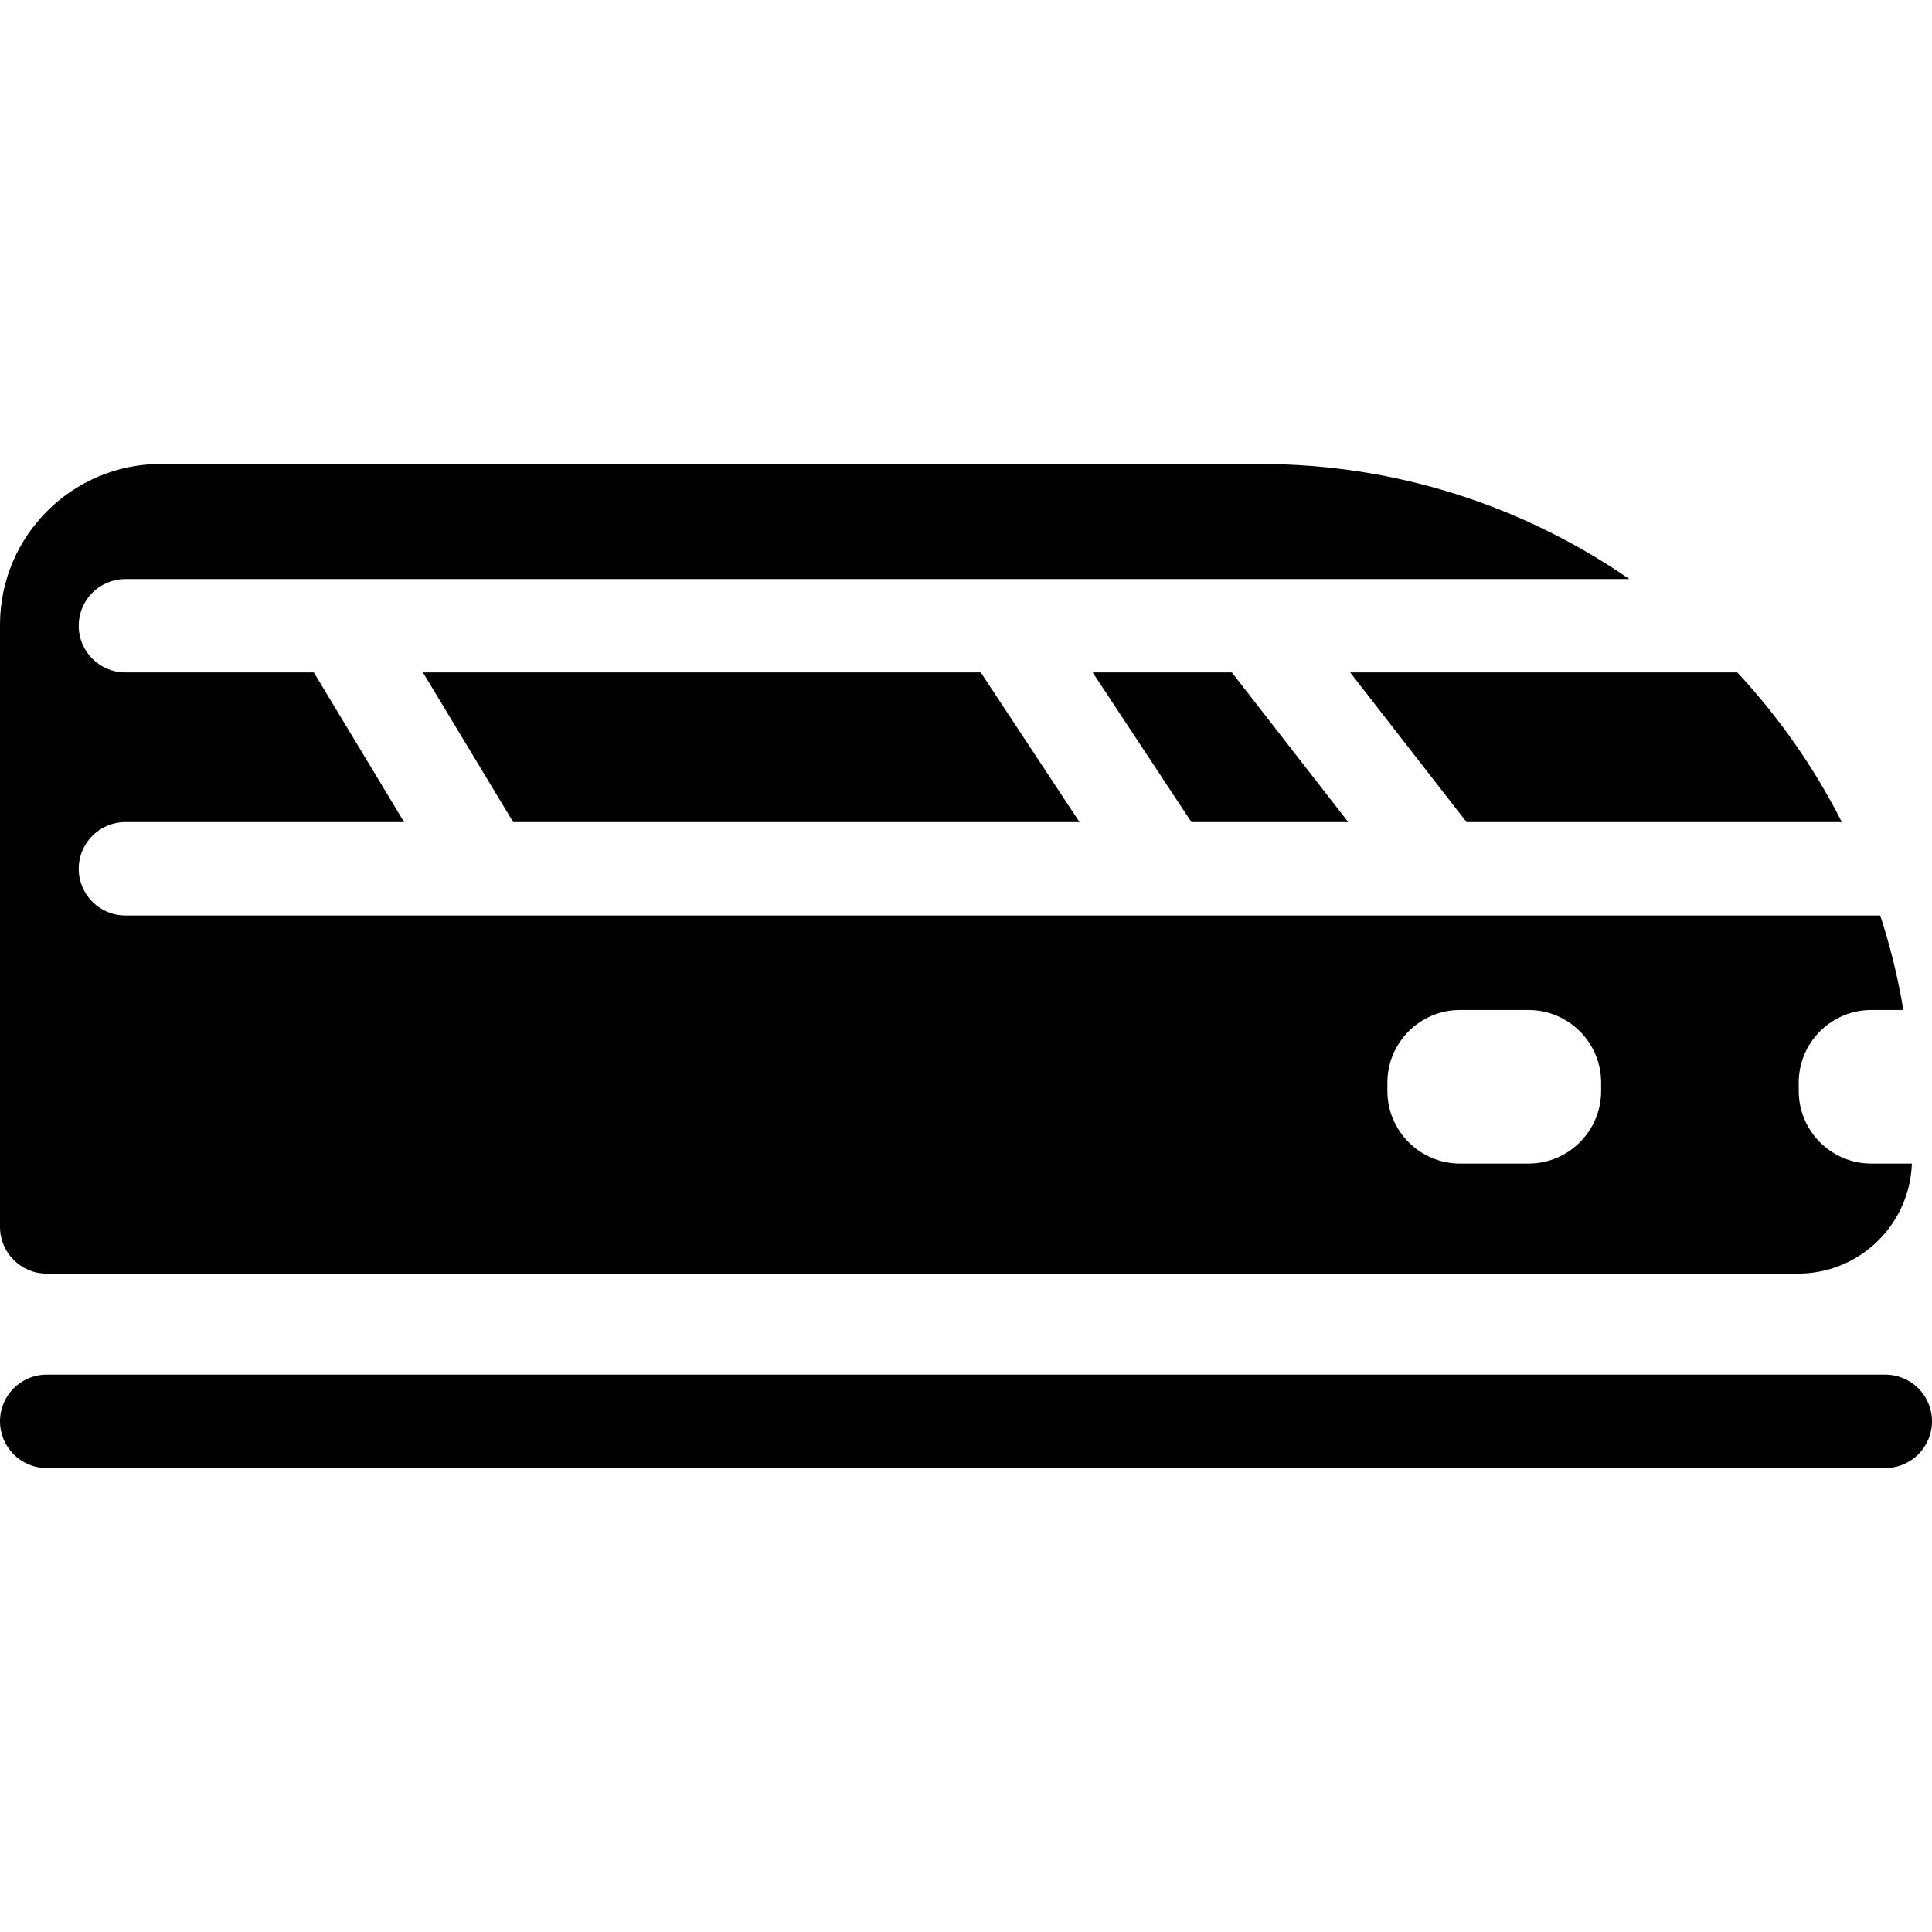 <?xml version="1.0" encoding="iso-8859-1"?>
<!-- Generator: Adobe Illustrator 18.1.1, SVG Export Plug-In . SVG Version: 6.00 Build 0)  -->
<svg version="1.1" id="Capa_1" xmlns="http://www.w3.org/2000/svg" xmlns:xlink="http://www.w3.org/1999/xlink" x="0px" y="0px"
	 viewBox="0 0 612 612" style="enable-background:new 0 0 612 612;" xml:space="preserve">
<g>
	<path d="M569.782,345.593v-2.663c0-12.677,10.313-22.991,22.991-22.991h10.151c-1.683-10.257-4.166-20.245-7.305-29.937H369.492
		c-0.015,0-0.027,0.003-0.041,0.003c-0.015,0-0.033-0.003-0.047-0.003H154.27c-0.015,0-0.03,0.003-0.044,0.003
		s-0.03-0.003-0.044-0.003H39.73c-8.169,0-14.793-6.621-14.793-14.793s6.624-14.793,14.793-14.793h88.283l-28.597-47.405H39.73
		c-8.169,0-14.793-6.621-14.793-14.793s6.624-14.793,14.793-14.793h279.043c0.006,0,0.009,0,0.015,0h197.328
		c-33.266-22.958-73.54-36.452-116.936-36.452H50.911C22.84,146.971,0,169.808,0,197.885v190.766
		c0,8.171,6.624,14.793,14.793,14.793h554.8c19.488,0,35.375-15.532,36.032-34.86H592.77
		C580.095,368.583,569.782,358.273,569.782,345.593z M507.191,345.593c0,12.677-10.313,22.991-22.991,22.991h-21.725
		c-12.677,0-22.991-10.31-22.991-22.991v-2.663c0-12.677,10.313-22.991,22.991-22.991H484.2c12.677,0,22.991,10.313,22.991,22.991
		V345.593z M427.083,260.413H377.4l-31.281-47.405h44.097L427.083,260.413z M583.441,260.413H464.558l-36.866-47.405h122.637
		C563.453,227.127,574.643,243.059,583.441,260.413z M341.954,260.413H162.563l-28.597-47.405H310.67L341.954,260.413z M612,450.233
		c0,8.171-6.624,14.793-14.793,14.793H14.793C6.624,465.026,0,458.405,0,450.233c0-8.171,6.624-14.793,14.793-14.793h582.415
		C605.379,435.44,612,442.062,612,450.233z"/>
</g>
<g>
</g>
<g>
</g>
<g>
</g>
<g>
</g>
<g>
</g>
<g>
</g>
<g>
</g>
<g>
</g>
<g>
</g>
<g>
</g>
<g>
</g>
<g>
</g>
<g>
</g>
<g>
</g>
<g>
</g>
</svg>
